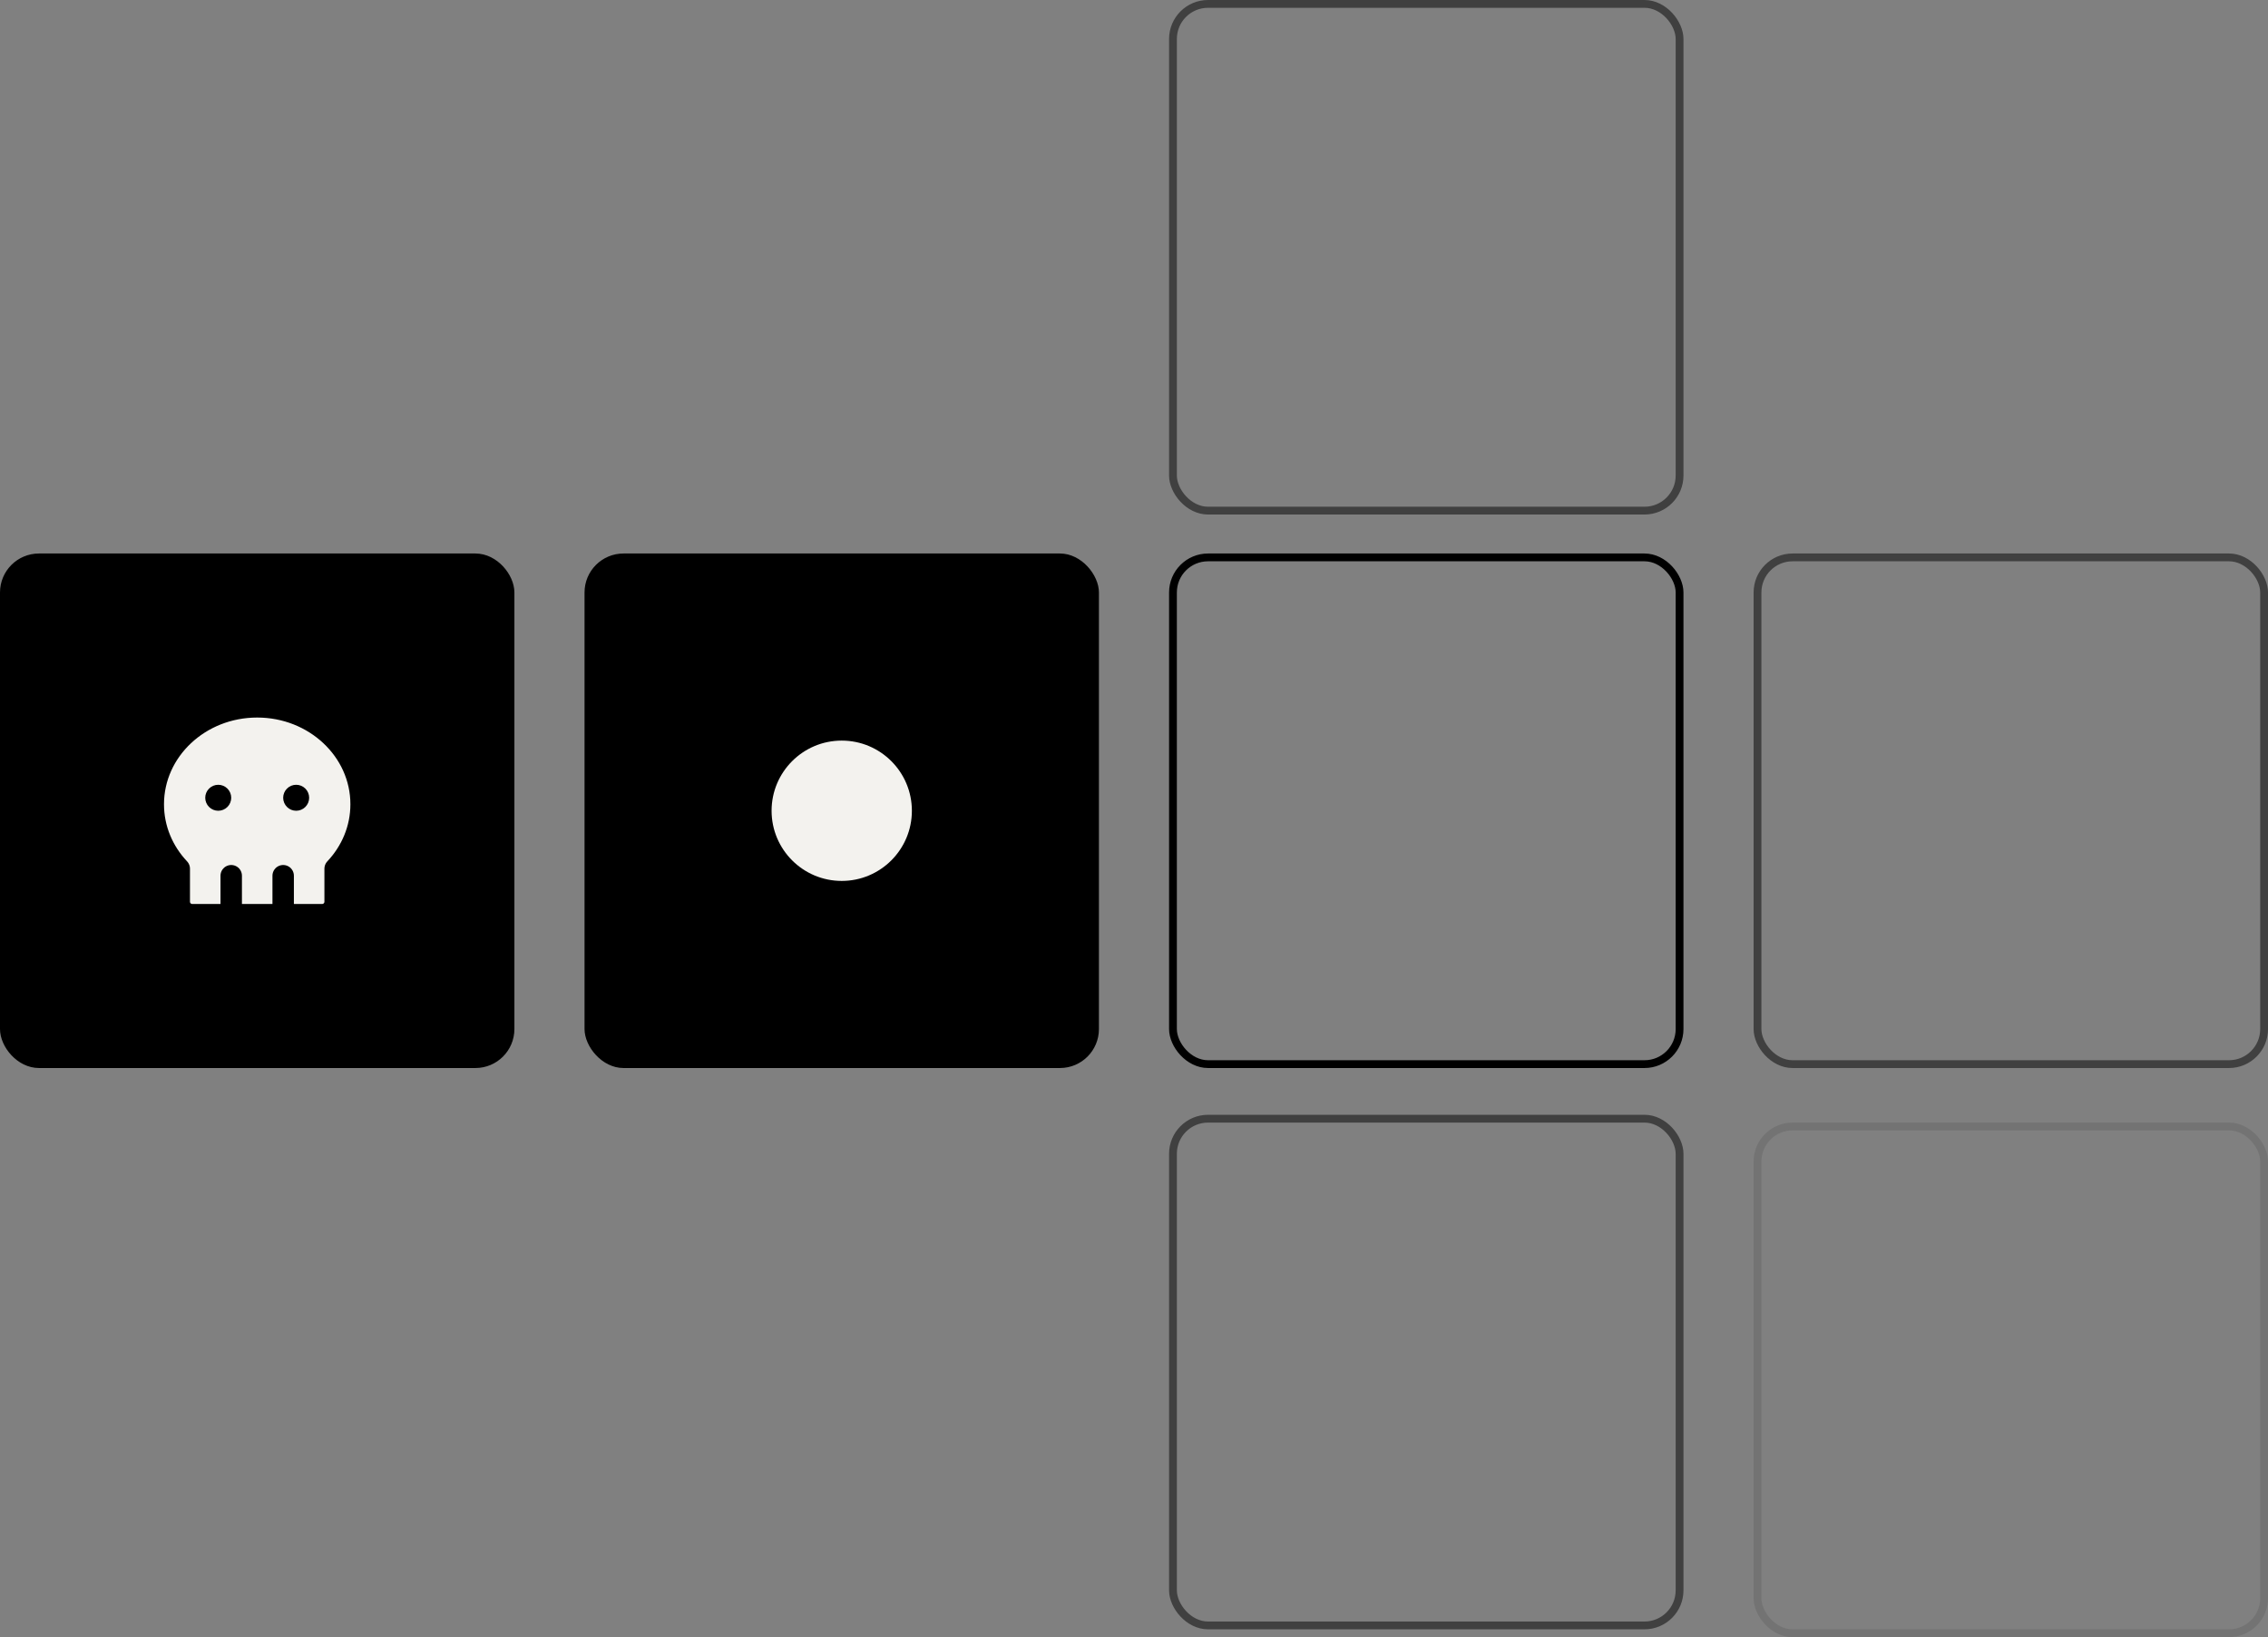 <svg width="291" height="210" viewBox="0 0 291 210" fill="none" xmlns="http://www.w3.org/2000/svg">
<rect x="0" y="0" width="291" height="210" fill="#808080" stroke="none"/>
<rect x="150.5" y="71.5" width="65" height="65" rx="4.5" stroke="black"/>
<rect opacity="0.5" x="225.5" y="71.5" width="65" height="65" rx="4.5" stroke="black"/>
<rect opacity="0.5" x="150.5" y="0.5" width="65" height="65" rx="4.5" stroke="black"/>
<rect opacity="0.5" x="150.5" y="143.5" width="65" height="65" rx="4.5" stroke="black"/>
<rect opacity="0.1" x="225.5" y="144.5" width="65" height="65" rx="4.5" stroke="black"/>
<rect x="75" y="71" width="66" height="66" rx="5" fill="black"/>
<circle cx="108" cy="104" r="9" fill="#F3F2EE"/>
<rect x="0.5" y="71.5" width="65" height="65" rx="4.5" fill="black" stroke="black"/>
<g clip-path="url(#clip0_77_508)">
<path d="M33 90.667C40.363 90.667 46.333 96.263 46.333 103.167C46.333 106.335 45.075 109.228 43 111.433V115.667C43 116.109 42.824 116.533 42.512 116.845C42.199 117.158 41.775 117.333 41.333 117.333H24.667C24.225 117.333 23.801 117.158 23.488 116.845C23.176 116.533 23 116.109 23 115.667V111.433C20.925 109.23 19.667 106.337 19.667 103.167C19.667 96.263 25.637 90.667 33 90.667Z" fill="#F3F2EE" stroke="black" stroke-width="2.75" stroke-linecap="round" stroke-linejoin="round"/>
<path d="M29.667 112.333V117.333" stroke="black" stroke-width="2.75" stroke-linecap="round" stroke-linejoin="round"/>
<path d="M36.333 112.333V117.333" stroke="black" stroke-width="2.75" stroke-linecap="round" stroke-linejoin="round"/>
<path d="M26.333 102.333C26.333 102.775 26.509 103.199 26.822 103.512C27.134 103.824 27.558 104 28 104C28.442 104 28.866 103.824 29.178 103.512C29.491 103.199 29.667 102.775 29.667 102.333C29.667 101.891 29.491 101.467 29.178 101.155C28.866 100.842 28.442 100.667 28 100.667C27.558 100.667 27.134 100.842 26.822 101.155C26.509 101.467 26.333 101.891 26.333 102.333Z" fill="black"/>
<path d="M36.333 102.333C36.333 102.775 36.509 103.199 36.822 103.512C37.134 103.824 37.558 104 38 104C38.442 104 38.866 103.824 39.178 103.512C39.491 103.199 39.667 102.775 39.667 102.333C39.667 101.891 39.491 101.467 39.178 101.155C38.866 100.842 38.442 100.667 38 100.667C37.558 100.667 37.134 100.842 36.822 101.155C36.509 101.467 36.333 101.891 36.333 102.333Z" fill="black"/>
</g>
<defs>
<clipPath id="clip0_77_508">
<rect width="40" height="40" fill="white" transform="translate(13 84)"/>
</clipPath>
</defs>
</svg>

